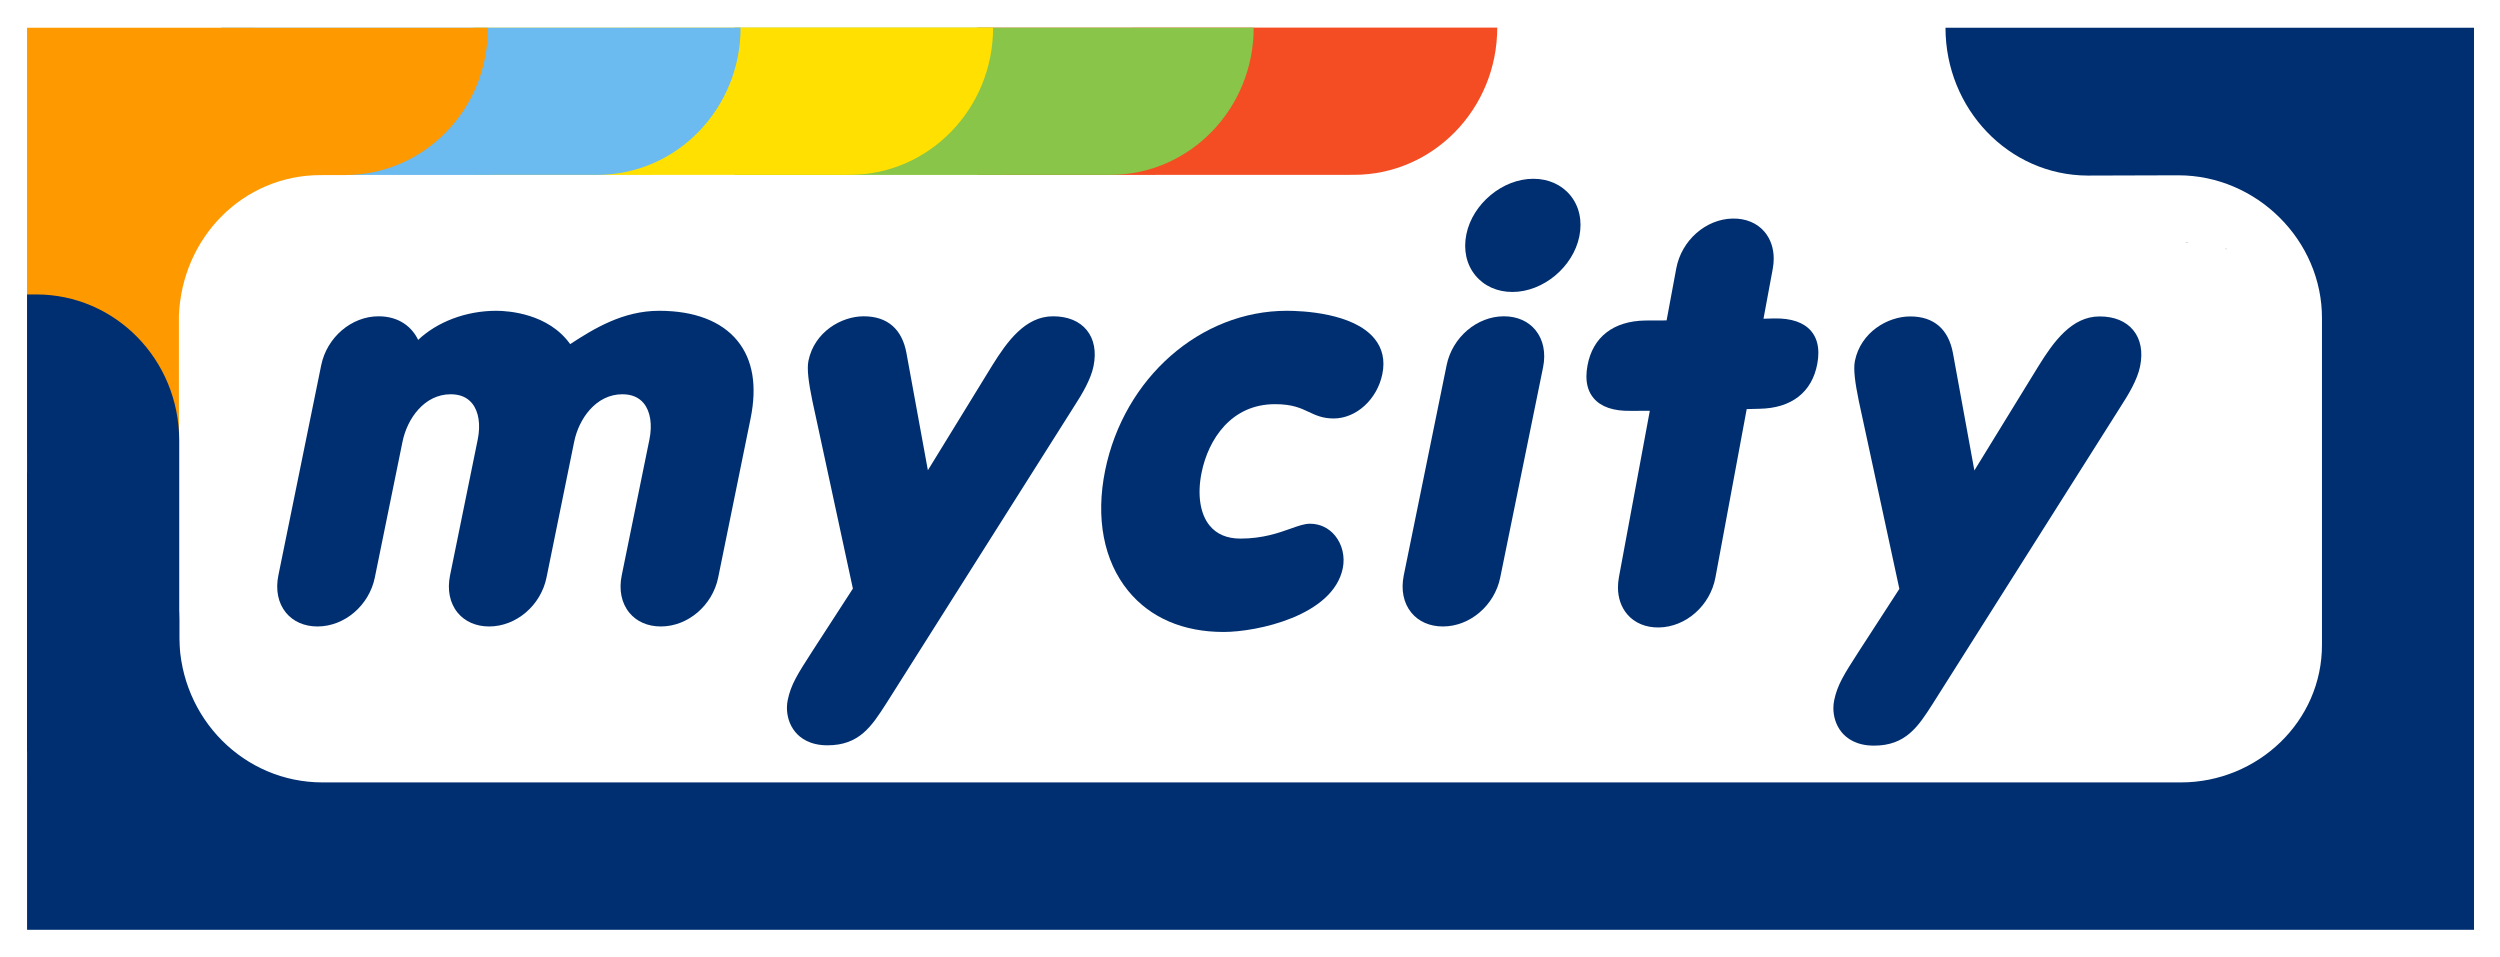 <?xml version="1.0" encoding="UTF-8" standalone="no"?>
<!-- Created with Inkscape (http://www.inkscape.org/) by Marsupilami -->

<svg
   xmlns:dc="http://purl.org/dc/elements/1.1/"
   xmlns:cc="http://creativecommons.org/ns#"
   xmlns:rdf="http://www.w3.org/1999/02/22-rdf-syntax-ns#"
   xmlns:svg="http://www.w3.org/2000/svg"
   xmlns="http://www.w3.org/2000/svg"
   xmlns:sodipodi="http://sodipodi.sourceforge.net/DTD/sodipodi-0.dtd"
   xmlns:inkscape="http://www.inkscape.org/namespaces/inkscape"
   version="1.0"
   width="1024"
   height="392"
   viewBox="-3.356 -3.356 310.138 118.589"
   id="svg3010"
   sodipodi:docname="Stadtwerke_Uelzen_Produkt_mycity_logo.svg"
   inkscape:version="0.92.2 (5c3e80d, 2017-08-06)">
  <sodipodi:namedview
     pagecolor="#ffffff"
     bordercolor="#666666"
     borderopacity="1"
     objecttolerance="10"
     gridtolerance="10"
     guidetolerance="10"
     inkscape:pageopacity="0"
     inkscape:pageshadow="2"
     inkscape:window-width="1920"
     inkscape:window-height="1001"
     id="namedview3775"
     showgrid="false"
     inkscape:zoom="1.6290957"
     inkscape:cx="512"
     inkscape:cy="196"
     inkscape:window-x="-9"
     inkscape:window-y="-9"
     inkscape:window-maximized="1"
     inkscape:current-layer="svg3010" />
  <defs
     id="defs3012" />
  <path
     id="path2643"
     transform="matrix(0.303,0,0,0.303,-3.356,-3.424)"
     style="fill:#002f71;fill-opacity:1;fill-rule:evenodd;stroke:none;stroke-width:3.302"
     d="m 894.551,99.199 c 1.8e-4,0.007 0.002,0.014 0.002,0.021 0.015,-4.9e-5 0.032,-5e-5 0.047,0 0.002,-0.007 0.004,-0.014 0.006,-0.021 z m 0.146,0 c 0.003,0.006 0.005,0.011 0.008,0.018 0.337,0.006 0.658,0.029 0.955,0.076 0.032,-0.03 0.06,-0.064 0.092,-0.094 -0.352,-7e-6 -0.703,4e-6 -1.055,0 z m 16.482,2.469 c 0.098,0.145 0.137,0.23 0.258,0.396 0.029,0.005 0.06,0.014 0.09,0.019 -0.017,-0.08 -0.034,-0.159 -0.051,-0.238 -0.093,-0.063 -0.197,-0.119 -0.297,-0.178 z" />
  <path
     id="path2645"
     transform="matrix(0.303,0,0,0.303,-3.356,-3.424)"
     style="fill:#002f71;fill-opacity:1;fill-rule:nonzero;stroke:none;stroke-width:3.302"
     d="m 782.092,129.555 c -9.183,0 -20.244,6.389 -22.658,18.234 -0.169,0.858 -0.252,1.847 -0.252,2.986 0,4.371 1.23,10.847 3.24,19.799 0,0 13.463,62.382 15.221,70.525 -0.945,1.461 -16.74,25.824 -16.74,25.824 -5.951,9.257 -8.658,13.479 -9.975,19.922 -0.186,0.924 -0.301,1.968 -0.301,3.074 0,3.137 0.887,6.802 3.371,9.852 2.051,2.513 6.017,5.51 13.244,5.51 13.067,0 18.115,-7.869 23.963,-16.986 l 0.449,-0.711 c 0.008,-0.012 76.832,-121.492 76.832,-121.492 2.996,-4.622 6.605,-10.647 7.711,-16.066 1.218,-5.976 0.26,-11.102 -2.777,-14.82 -3.021,-3.694 -7.789,-5.65 -13.803,-5.65 -11.445,0 -18.872,10.434 -24.939,20.207 0,0.008 -18.842,30.672 -26.324,42.855 -1.663,-9.105 -8.754,-47.941 -8.754,-47.941 -1.795,-9.889 -7.842,-15.121 -17.508,-15.121 z" />
  <path
     d="M 156.281,35.131 C 145.561,35.131 136.085,43.454 133.746,54.92 C 132.541,60.831 133.555,66.141 136.602,69.873 C 139.329,73.211 143.42,74.975 148.433,74.975 C 152.561,74.975 162.015,72.984 163.224,67.066 C 163.516,65.627 163.159,64.119 162.268,63.028 C 161.49,62.074 160.385,61.547 159.155,61.547 C 158.46,61.547 157.708,61.816 156.755,62.156 C 155.291,62.678 153.286,63.392 150.52,63.392 C 148.865,63.392 147.579,62.849 146.704,61.775 C 145.516,60.322 145.154,57.921 145.711,55.188 C 146.546,51.091 149.374,46.716 154.81,46.716 C 156.96,46.716 157.995,47.205 158.998,47.678 C 159.843,48.078 160.719,48.49 162.091,48.49 C 164.895,48.49 167.493,46.116 168.134,42.969 C 168.477,41.276 168.15,39.803 167.157,38.585 C 164.539,35.381 158.171,35.131 156.281,35.131"
     id="path2647"
     style="fill:#002f71;fill-opacity:1;fill-rule:nonzero;stroke:none" />
  <path
     d="M 78.416,35.131 C 73.911,35.131 70.311,37.352 67.377,39.267 C 64.69,35.481 59.735,35.131 58.211,35.131 C 54.419,35.131 50.854,36.526 48.517,38.744 C 47.803,37.234 46.242,35.814 43.601,35.814 C 40.254,35.814 37.196,38.422 36.492,41.881 L 31.177,67.957 C 30.811,69.75 31.144,71.392 32.117,72.582 C 33.019,73.686 34.409,74.293 36.032,74.293 C 39.381,74.293 42.438,71.684 43.142,68.226 L 46.579,51.365 C 47.155,48.534 49.271,45.487 52.553,45.487 C 53.706,45.487 54.6,45.864 55.206,46.608 C 56.03,47.615 56.286,49.251 55.91,51.096 L 52.474,67.957 C 52.109,69.75 52.441,71.392 53.415,72.582 C 54.315,73.686 55.705,74.293 57.329,74.293 C 60.678,74.293 63.734,71.684 64.44,68.226 L 67.876,51.365 C 68.454,48.534 70.57,45.487 73.85,45.487 C 75.004,45.487 75.897,45.864 76.504,46.608 C 77.328,47.615 77.585,49.251 77.209,51.096 L 73.772,67.957 C 73.406,69.75 73.739,71.392 74.713,72.582 C 75.612,73.686 77.002,74.293 78.627,74.293 C 81.976,74.293 85.032,71.684 85.737,68.226 L 89.757,48.499 C 90.586,44.436 90.035,41.189 88.123,38.846 C 86.138,36.416 82.781,35.131 78.416,35.131"
     id="path2649"
     style="fill:#002f71;fill-opacity:1;fill-rule:nonzero;stroke:none" />
  <path
     d="M 131.458,37.525 C 130.542,36.406 129.097,35.814 127.279,35.814 C 123.811,35.814 121.561,38.974 119.722,41.934 C 119.722,41.936 114.017,51.224 111.752,54.914 C 111.248,52.156 109.097,40.394 109.097,40.394 C 108.558,37.399 106.725,35.814 103.797,35.814 C 101.017,35.814 97.668,37.749 96.936,41.336 C 96.882,41.596 96.858,41.896 96.858,42.24 C 96.858,43.564 97.233,45.525 97.841,48.237 C 97.841,48.237 101.918,67.131 102.449,69.597 C 102.164,70.04 97.377,77.425 97.377,77.425 C 95.576,80.225 94.755,81.502 94.359,83.453 C 94.301,83.733 94.267,84.049 94.267,84.384 C 94.267,85.332 94.535,86.445 95.289,87.368 C 95.91,88.129 97.111,89.036 99.299,89.036 C 103.256,89.036 104.785,86.654 106.556,83.894 L 106.696,83.676 C 106.699,83.672 129.965,46.88 129.965,46.88 C 130.875,45.477 131.965,43.651 132.299,42.014 C 132.667,40.204 132.377,38.653 131.458,37.525"
     id="path2651"
     style="fill:#002f71;fill-opacity:1;fill-rule:nonzero;stroke:none" />
  <path
     d="M 222.089,41.708 C 222.179,41.23 222.221,40.78 222.221,40.359 C 222.221,39.26 221.924,38.352 221.326,37.648 C 220.414,36.57 218.87,36.042 216.736,36.079 C 216.736,36.079 216.281,36.101 215.415,36.116 C 215.649,34.851 216.562,29.938 216.562,29.938 C 216.641,29.503 216.683,29.076 216.683,28.664 C 216.683,27.374 216.294,26.22 215.54,25.33 C 214.621,24.244 213.219,23.661 211.595,23.689 C 208.249,23.747 205.236,26.409 204.593,29.879 C 204.593,29.879 203.692,34.731 203.394,36.326 C 203.06,36.333 200.744,36.337 200.744,36.337 C 196.78,36.407 194.235,38.389 193.581,41.916 C 193.493,42.394 193.447,42.843 193.447,43.265 C 193.447,44.364 193.748,45.273 194.345,45.976 C 195.257,47.054 196.801,47.583 198.934,47.545 C 198.934,47.545 201.134,47.541 201.312,47.538 C 201.035,49.035 197.482,68.166 197.482,68.166 C 197.403,68.604 197.361,69.03 197.361,69.444 C 197.361,70.733 197.752,71.888 198.504,72.775 C 199.423,73.862 200.824,74.446 202.449,74.416 C 205.795,74.359 208.806,71.698 209.45,68.226 C 209.45,68.226 212.74,50.523 213.331,47.328 C 214.056,47.315 214.928,47.286 214.928,47.286 C 218.891,47.216 221.434,45.235 222.089,41.708"
     id="path2653"
     style="fill:#002f71;fill-opacity:1;fill-rule:nonzero;stroke:none" />
  <path
     d="M 191.458,20.816 C 190.37,19.488 188.736,18.755 186.856,18.755 C 183.053,18.755 179.329,21.844 178.554,25.642 C 178.162,27.567 178.556,29.375 179.666,30.735 C 180.751,32.064 182.387,32.796 184.269,32.796 C 188.07,32.796 191.794,29.707 192.567,25.91 C 192.96,23.984 192.567,22.177 191.458,20.816"
     id="path2655"
     style="fill:#002f71;fill-opacity:1;fill-rule:nonzero;stroke:none" />
  <path
     d="M 183.213,35.814 C 179.868,35.814 176.81,38.422 176.105,41.881 L 170.787,67.957 C 170.425,69.75 170.757,71.392 171.73,72.582 C 172.631,73.686 174.021,74.293 175.645,74.293 C 178.994,74.293 182.049,71.684 182.754,68.226 L 188.07,42.15 C 188.434,40.358 188.1,38.715 187.127,37.525 C 186.229,36.421 184.839,35.814 183.213,35.814"
     id="path2657"
     style="fill:#002f71;fill-opacity:1;fill-rule:nonzero;stroke:none" />
  <path
     d="M 117.891,0.006 L 182.385,-5.6843419e-14 C 182.385,10.076 174.445,18.242 164.645,18.265 L 117.891,18.281 L 117.891,0.006"
     id="path2659"
     style="fill:#f44d24;fill-opacity:1;fill-rule:nonzero;stroke:none" />
  <path
     id="path2661"
     transform="matrix(0.303,0,0,0.303,-3.356,-3.424)"
     style="fill:#002f71;fill-opacity:1;fill-rule:nonzero;stroke:none;stroke-width:3.302"
     d="m 796.529,11.352 c 0,33.191 25.852,60.422 58.234,60.533 l 37.074,-0.111 c 32.064,0 58.983,26.62 58.834,58.68 v 133.342 c 0.149,31.676 -26.472,56.539 -57.719,56.539 H 132.051 c -32.097,0 -58.112,-26.109 -58.641,-58.953 l 0.004,-7.527 c -0.074,-33.24 -26.239,-60.217 -58.621,-60.217 l -3.711,-0.053 V 380.693 H 1012.918 V 11.352 Z" />
  <path
     d="M 87.748,0.01 L 152.171,0.004 C 152.171,10.055 144.27,18.207 134.501,18.269 L 87.748,18.285 L 87.748,0.01"
     id="path2663"
     style="fill:#88c548;fill-opacity:1;fill-rule:nonzero;stroke:none" />
  <path
     d="M 55.417,0.006 L 119.843,-5.6843419e-14 C 119.843,10.051 111.94,18.204 102.171,18.265 L 55.417,18.281 L 55.417,0.006"
     id="path2665"
     style="fill:#ffe000;fill-opacity:1;fill-rule:nonzero;stroke:none" />
  <path
     d="M 24.094,0.01 L 88.517,0.004 C 88.517,10.056 80.616,18.207 70.847,18.269 L 24.094,18.285 L 24.094,0.01"
     id="path2667"
     style="fill:#6bbaf0;fill-opacity:1;fill-rule:nonzero;stroke:none" />
  <path
     d="M 36.391,18.299 C 26.825,18.309 19.231,26.003 18.839,35.726 L 18.839,52.797 L 0,52.771 L 0,0.014 L 57.169,0.028 C 57.201,10.144 49.284,18.231 39.539,18.291 L 36.391,18.299"
     id="path2669"
     style="fill:#ff9900;fill-opacity:1;fill-rule:nonzero;stroke:none" />
  <path
     d="M 1.124,33.102 C 10.931,33.102 18.856,41.16 18.879,51.229 L 18.879,89.812 L 0,89.778 L 0,33.102 L 1.124,33.102"
     id="path2671"
     style="fill:#002f71;fill-opacity:1;fill-rule:nonzero;stroke:none" />
</svg>
<!-- version: 20090314, original size: 303.42499 111.87625, border: 3% -->

